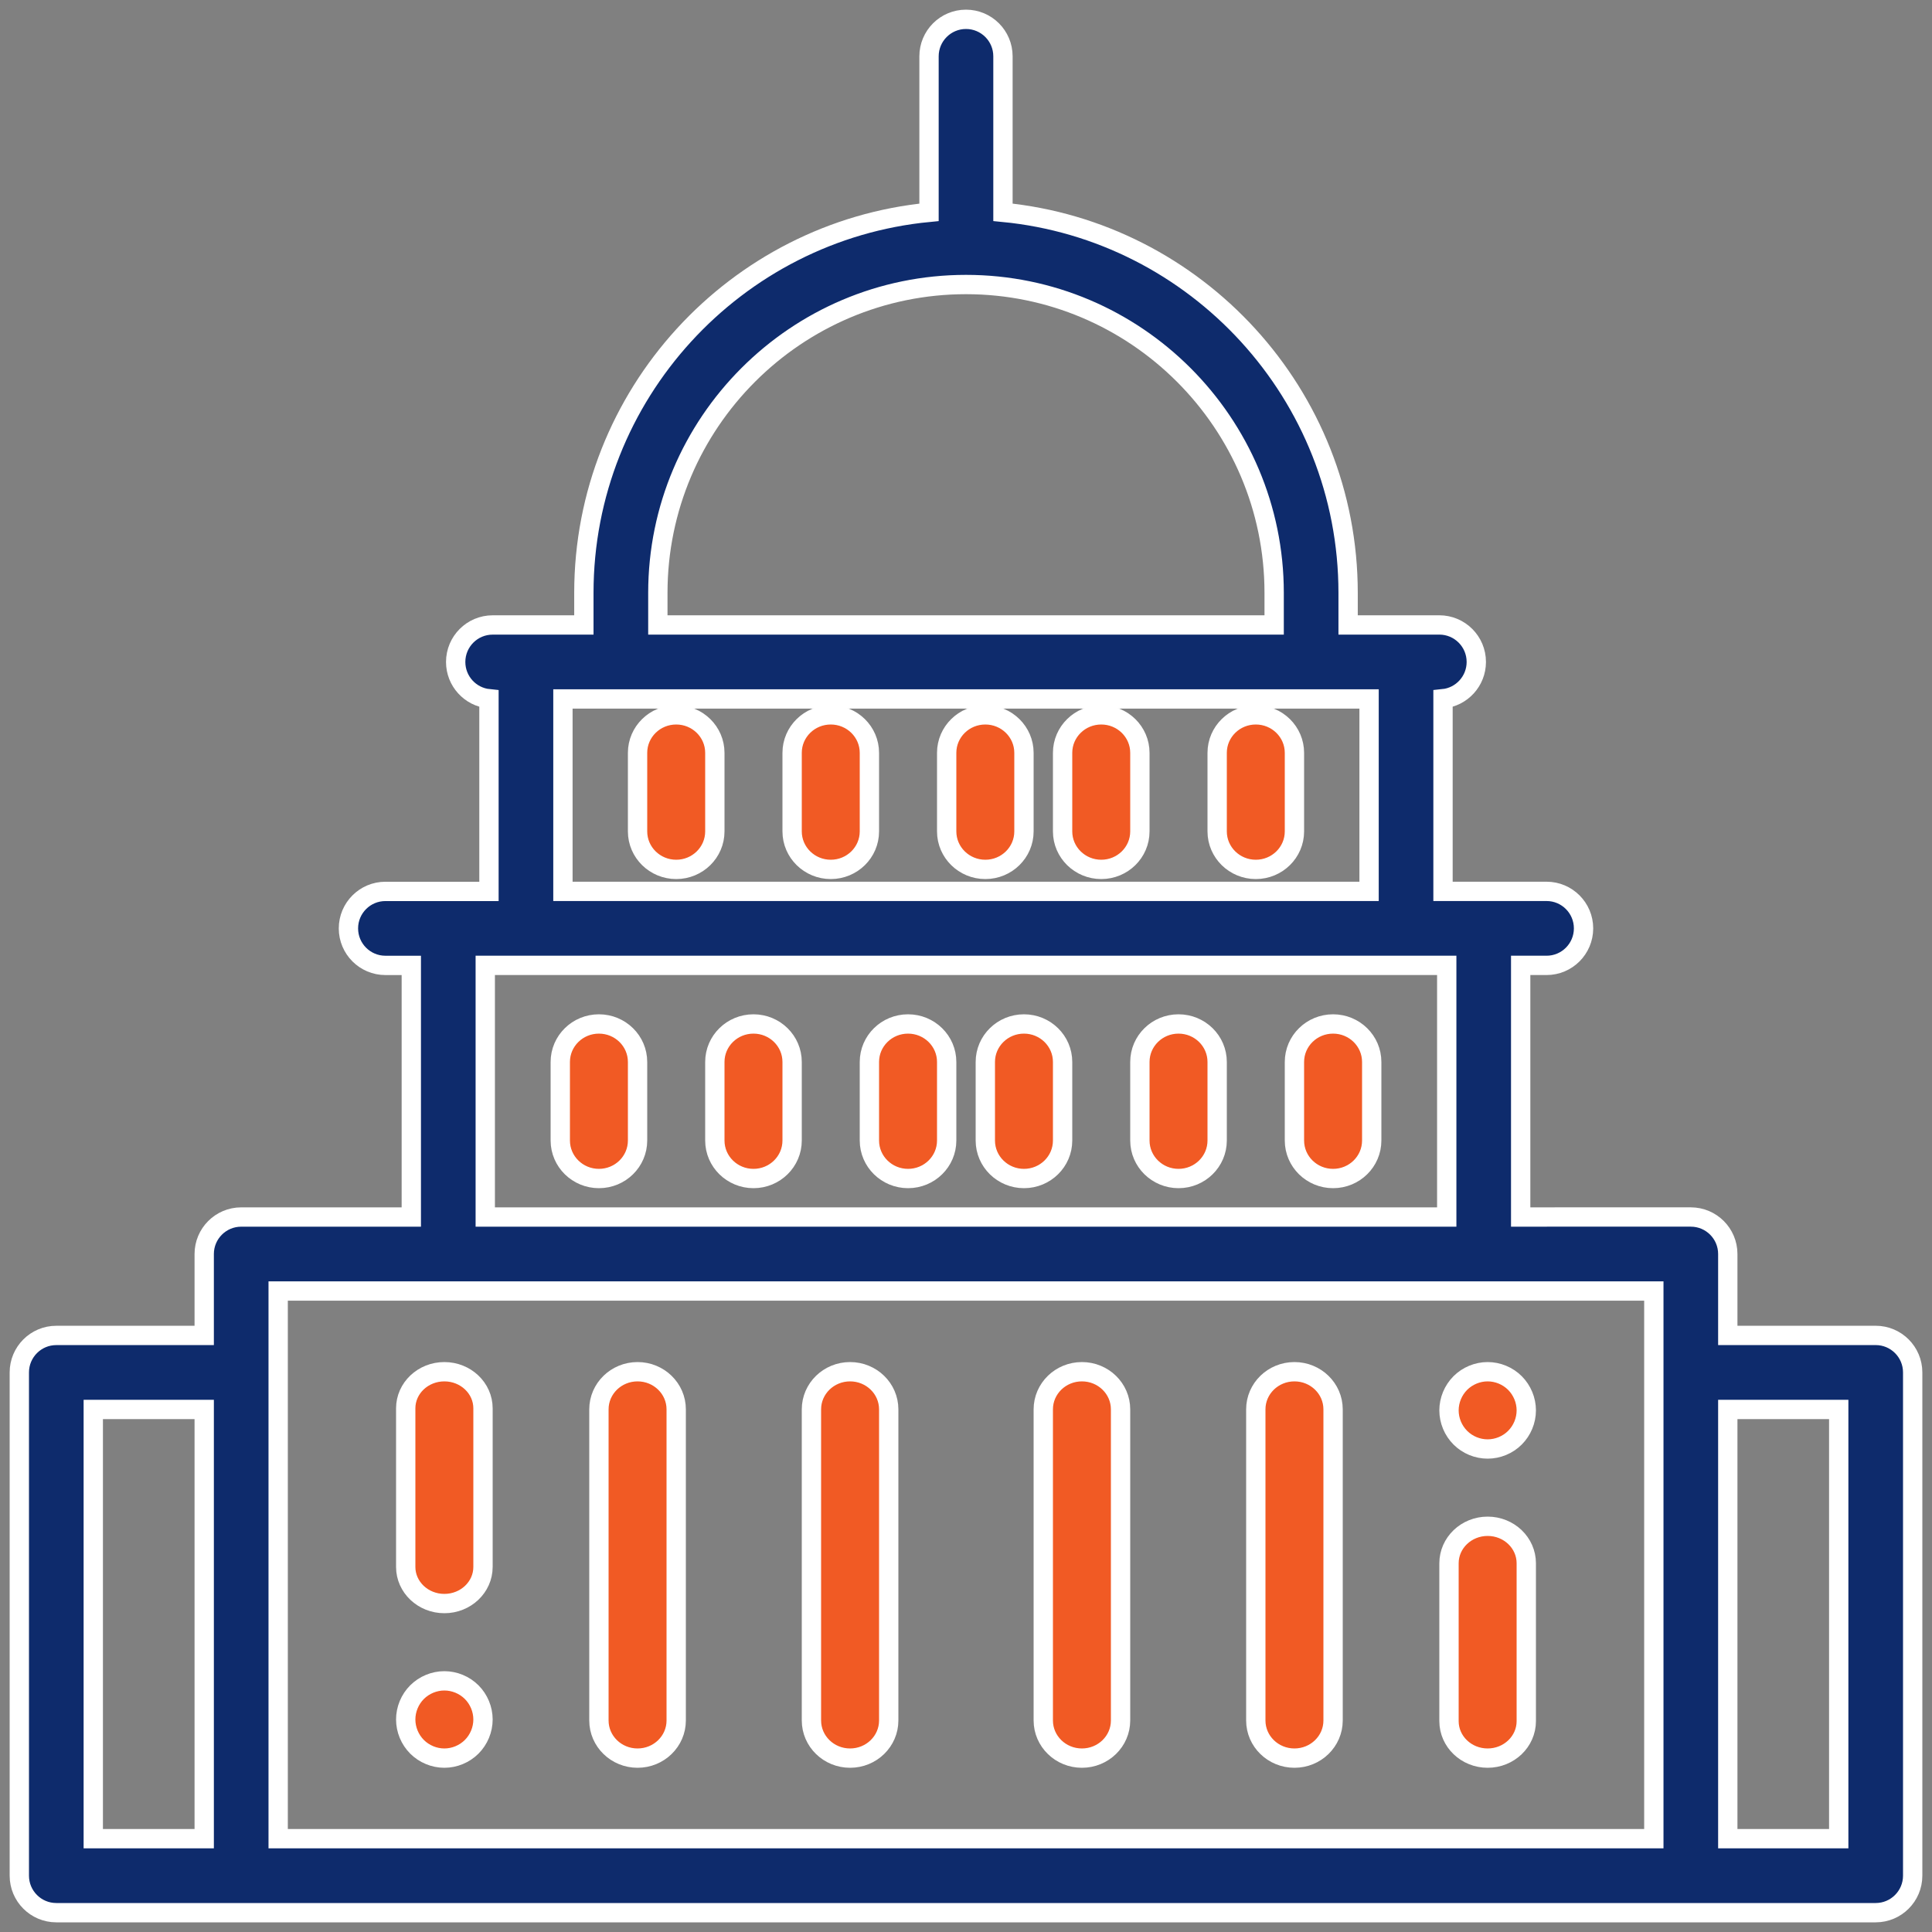 <svg xmlns="http://www.w3.org/2000/svg" viewBox="0 0 100 100">
    <rect x="0" y="0" width="100" height="100" fill="#808080" stroke="none"/>
    <g fill="none" fill-rule="evenodd" stroke="#FFF">
        <path fill="#F15A24" d="M34 36c-1.105 0-2 .88-2 1.967v4.066c0 1.086.895 1.967 2 1.967s2-.88 2-1.967v-4.066C36 36.881 35.105 36 34 36zM42 36c-1.105 0-2 .88-2 1.967v4.066c0 1.086.895 1.967 2 1.967s2-.88 2-1.967v-4.066C44 36.881 43.105 36 42 36zM50 36c-1.105 0-2 .88-2 1.967v4.066c0 1.086.895 1.967 2 1.967s2-.88 2-1.967v-4.066C52 36.881 51.105 36 50 36zM56 36c-1.105 0-2 .88-2 1.967v4.066c0 1.086.895 1.967 2 1.967s2-.88 2-1.967v-4.066C58 36.881 57.105 36 56 36zM64 36c-1.105 0-2 .88-2 1.967v4.066c0 1.086.895 1.967 2 1.967s2-.88 2-1.967v-4.066C66 36.881 65.105 36 64 36zM22 86c-.526 0-1.042.214-1.414.586-.372.372-.586.888-.586 1.414 0 .526.214 1.042.586 1.414.372.372.888.586 1.414.586.526 0 1.042-.214 1.414-.586.372-.372.586-.888.586-1.414 0-.526-.214-1.042-.586-1.414C23.042 86.214 22.526 86 22 86zM22 70c-1.105 0-2 .849-2 1.895v8.21C20 81.15 20.895 82 22 82s2-.849 2-1.895v-8.21C24 70.85 23.105 70 22 70zM32 70c-1.105 0-2 .872-2 1.948v16.104c0 1.076.895 1.948 2 1.948s2-.872 2-1.948V71.948C34 70.872 33.105 70 32 70zM43 70c-1.105 0-2 .872-2 1.948v16.104c0 1.076.895 1.948 2 1.948s2-.872 2-1.948V71.948C45 70.872 44.105 70 43 70zM55 70c-1.105 0-2 .872-2 1.948v16.104c0 1.076.895 1.948 2 1.948s2-.872 2-1.948V71.948C57 70.872 56.105 70 55 70zM66 70c-1.105 0-2 .872-2 1.948v16.104c0 1.076.895 1.948 2 1.948s2-.872 2-1.948V71.948C68 70.872 67.105 70 66 70zM76 70c-.526 0-1.042.214-1.414.586-.372.374-.586.888-.586 1.414 0 .528.214 1.042.586 1.414.372.374.888.586 1.414.586.526 0 1.042-.212 1.414-.586.372-.372.586-.886.586-1.414 0-.526-.214-1.04-.586-1.414C77.042 70.214 76.526 70 76 70zM76 78c-1.105 0-2 .857-2 1.915v8.17c0 1.058.895 1.915 2 1.915s2-.857 2-1.915v-8.17C78 78.857 77.105 78 76 78zM30 52c-1.105 0-2 .88-2 1.967v4.066c0 1.086.895 1.967 2 1.967s2-.88 2-1.967v-4.066C32 52.881 31.105 52 30 52zM38 52c-1.105 0-2 .88-2 1.967v4.066c0 1.086.895 1.967 2 1.967s2-.88 2-1.967v-4.066C40 52.881 39.105 52 38 52zM46 52c-1.105 0-2 .88-2 1.967v4.066c0 1.086.895 1.967 2 1.967s2-.88 2-1.967v-4.066C48 52.881 47.105 52 46 52zM52 52c-1.105 0-2 .88-2 1.967v4.066c0 1.086.895 1.967 2 1.967s2-.88 2-1.967v-4.066C54 52.881 53.105 52 52 52zM60 52c-1.105 0-2 .88-2 1.967v4.066c0 1.086.895 1.967 2 1.967s2-.88 2-1.967v-4.066C62 52.881 61.105 52 60 52zM68 52c-1.105 0-2 .88-2 1.967v4.066c0 1.086.895 1.967 2 1.967s2-.88 2-1.967v-4.066C70 52.881 69.105 52 68 52z" transform="translate(1 1)"/>
        <path fill="#0E2B6C" fill-rule="nonzero" d="M96.086 68.121H88.43v-4.214c0-1.057-.857-1.915-1.914-1.915H77.71V48.968h1.34c1.057 0 1.914-.858 1.914-1.915 0-1.058-.857-1.916-1.914-1.916h-5.36v-9.969c.968-.096 1.723-.913 1.723-1.906 0-1.057-.857-1.915-1.914-1.915h-4.721v-1.66c0-10.267-7.854-18.732-17.865-19.698V1.915C50.914.858 50.057 0 49 0s-1.914.858-1.914 1.915V9.99c-10.011.966-17.865 9.431-17.865 19.698v1.66H24.5c-1.057 0-1.914.858-1.914 1.915 0 .994.755 1.81 1.723 1.906v9.97h-5.36c-1.057 0-1.914.857-1.914 1.915 0 1.057.857 1.915 1.914 1.915h1.34v13.024h-8.805c-1.057 0-1.914.858-1.914 1.915v4.214H1.914C.857 68.121 0 68.98 0 70.036v26.049C0 97.142.857 98 1.914 98h94.172C97.143 98 98 97.142 98 96.085V70.036c0-1.057-.857-1.915-1.914-1.915zM33.05 29.687c0-8.8 7.155-15.96 15.95-15.96 8.795 0 15.95 7.16 15.95 15.96v1.66h-31.9v-1.66zm-4.913 5.49H69.863v9.96H28.137v-9.96zm-4.02 13.791h49.766v13.024H24.117V48.968zM3.828 71.952H9.57v22.217H3.828V71.952zm9.57-1.916v-4.213h71.204v28.346H13.398V70.036zM94.172 94.17H88.43V71.952h5.742v22.217z" transform="translate(1 1)"/>
    </g>
</svg>
